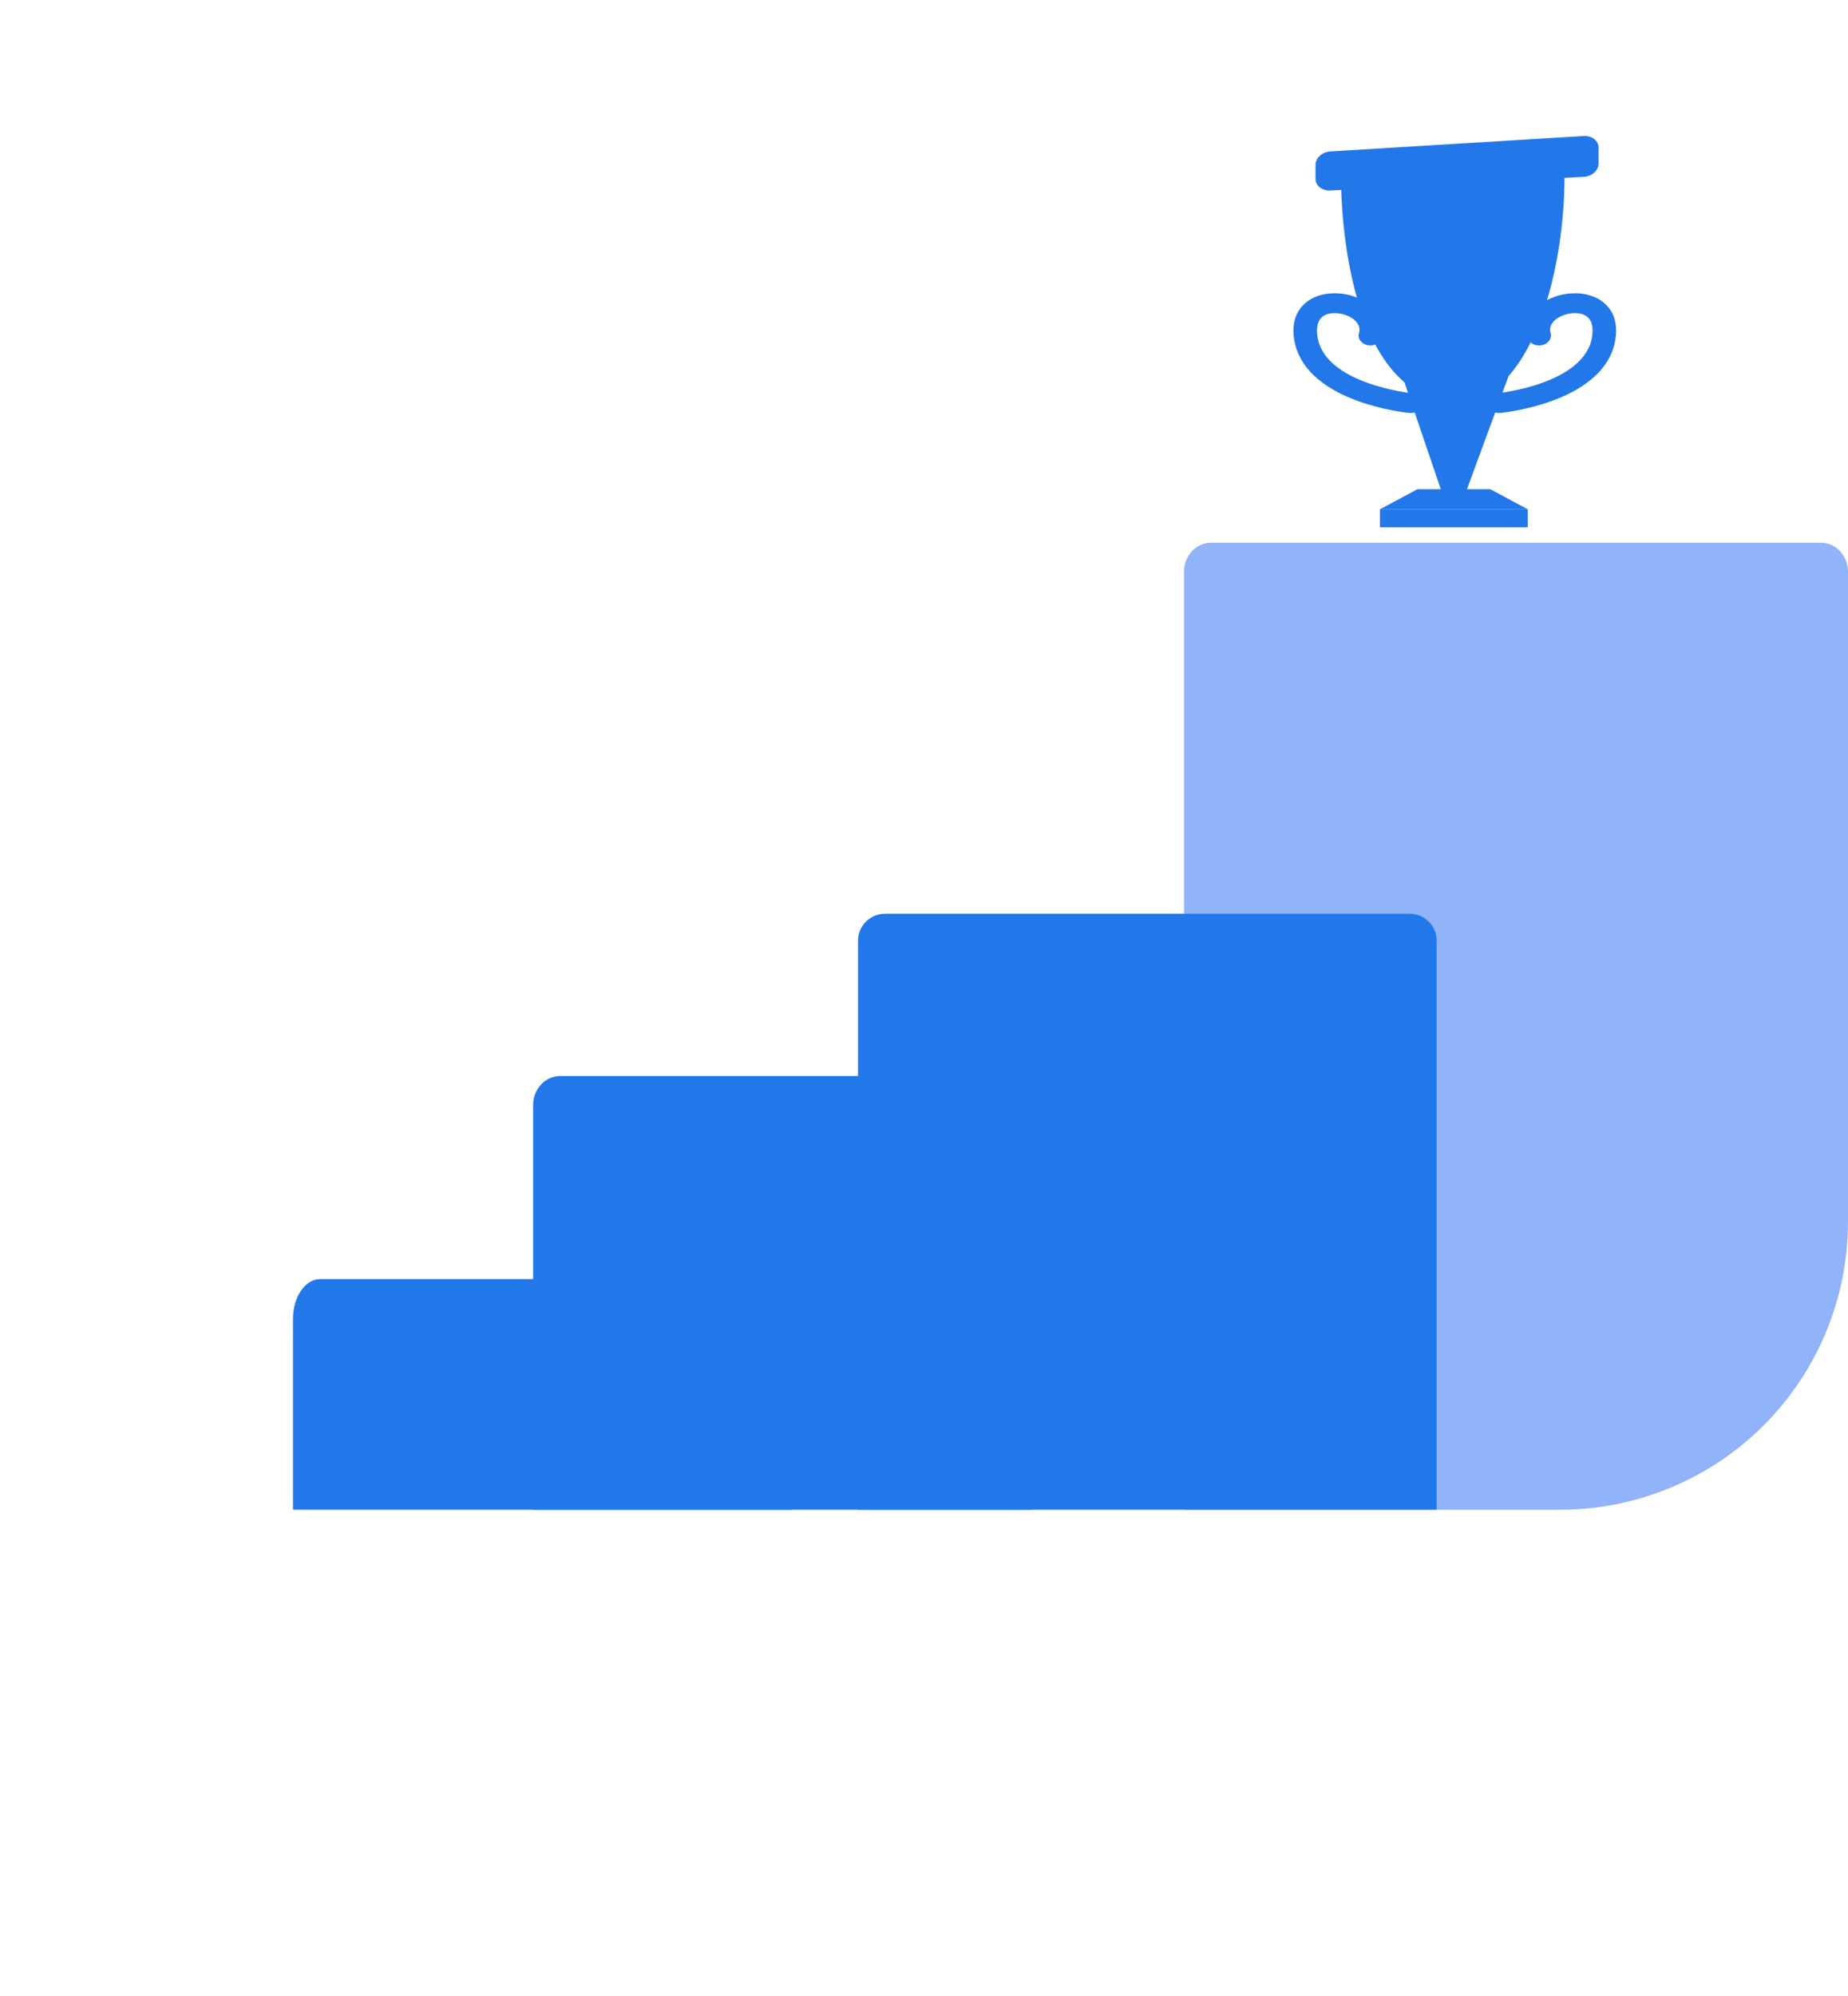 <svg xmlns="http://www.w3.org/2000/svg" width="115.544" height="124.748" viewBox="280.456 765.648 115.544 124.748"><g data-name="Mask Group 7" transform="translate(-10 -8605)" clip-path="url(&quot;#a&quot;)"><g data-name="Group 1143"><g data-name="Group 1142"><g data-name="Group 1071"><g data-name="Group 1070" transform="translate(308.773 9372.963)" clip-path="url(&quot;#b&quot;)"><path d="M96.612 102.44h-40.9V33.413c0-1 .757-1.81 1.691-1.81h38.132c.934 0 1.692.81 1.692 1.81v68.37c0 .363-.276.657-.615.657" fill="#91b3fa" fill-rule="evenodd" data-name="Path 875"/></g></g><g data-name="Group 1073"><g data-name="Group 1072" transform="translate(344.102 9427.752)" clip-path="url(&quot;#c&quot;)"><path d="m-22.333 27.6 36.65-45.293 44.198 35.764-36.65 45.292L-22.332 27.6z" fill="#2378e9" fill-rule="evenodd" data-name="Rectangle 379"/></g></g><g data-name="Group 1075"><g data-name="Group 1074" transform="translate(308.773 9372.963)" clip-path="url(&quot;#d&quot;)"><path d="M46.195 99.44H15.632c-.34 0-.615-.294-.615-.658v-32.04c0-1 .758-1.81 1.692-1.81h27.794c.934 0 1.692.81 1.692 1.81V99.44Z" fill="#2378e9" fill-rule="evenodd" data-name="Path 877"/></g></g><g data-name="Group 1077"><g data-name="Group 1076" transform="translate(308.773 9450.587)" clip-path="url(&quot;#e&quot;)"><path d="M-7.37 10.403 16.3-23.01l22.247 34.407-23.67 33.412L-7.37 10.403Z" fill="#2378e9" fill-rule="evenodd" data-name="Path 878"/></g></g><g data-name="Group 1079"><g data-name="Group 1078" transform="translate(378.267 9394.142)" clip-path="url(&quot;#f&quot;)"><path d="m-.88.108 7.298-.895.977 7.969-7.298.895L-.881.108z" fill="#2378e9" fill-rule="evenodd" data-name="Rectangle 381"/></g></g><g data-name="Group 1081"><g data-name="Group 1080" transform="translate(374.3 9380.9)" clip-path="url(&quot;#g&quot;)"><path d="M-.216.003 14.17-.18l.21 16.681-14.385.182L-.215.003z" fill="#2378e9" fill-rule="evenodd" data-name="Rectangle 382"/></g></g><g data-name="Group 1083"><g data-name="Group 1082" transform="translate(376.733 9402.478)" clip-path="url(&quot;#h&quot;)"><path d="m-.068 1.118.102-1.68 9.28.566-.102 1.681-9.28-.567z" fill="#2378e9" fill-rule="evenodd" data-name="Rectangle 383"/></g></g><g data-name="Group 1085"><g data-name="Group 1084" transform="translate(376.733 9401.223)" clip-path="url(&quot;#i&quot;)"><path d="m-.171 1.232.347-2.495L9.417.024 9.07 2.518-.171 1.232z" fill="#2378e9" fill-rule="evenodd" data-name="Rectangle 385"/></g></g><g data-name="Group 1087"><g data-name="Group 1086" transform="translate(372.708 9379.146)" clip-path="url(&quot;#j&quot;)"><path d="M-1.65 2.196 6.383-8.498 19.346 1.24l-8.031 10.693L-1.65 2.196z" fill="#2378e9" fill-rule="evenodd" data-name="Rectangle 386"/></g></g><g data-name="Group 1089"><g data-name="Group 1088" transform="translate(383.437 9388.976)" clip-path="url(&quot;#k&quot;)"><path d="m-2.531.948 9.77-3.722 3.547 9.31-9.77 3.722-3.547-9.31z" fill="#2378e9" fill-rule="evenodd" data-name="Rectangle 387"/></g></g><g data-name="Group 1091"><g data-name="Group 1090" transform="translate(371.326 9388.976)" clip-path="url(&quot;#l&quot;)"><path d="m-3.967 3.55 8.12-7.713 7.691 8.097-8.119 7.713-7.692-8.097z" fill="#2378e9" fill-rule="evenodd" data-name="Rectangle 388"/></g></g></g></g></g><defs><clipPath id="b"><path d="M0 0h97.227v102.74H0V0z" data-name="Rectangle 378"/></clipPath><clipPath id="c"><path d="M1017.95 1440.758c-.935 0-1.692.757-1.692 1.692v43.978h36.182v-43.978c0-.935-.757-1.692-1.692-1.692h-32.799Z" data-name="Path 876" transform="translate(-1016.258 -1440.758)"/></clipPath><clipPath id="d"><path d="M0 0h97.227v102.74H0V0z" data-name="Rectangle 380"/></clipPath><clipPath id="e"><path d="M1.692 2338.124c-.935 0-1.692 1.12-1.692 2.499v18.393c0 .502.275.909.615.909h30.562v-19.302c0-1.38-.757-2.499-1.691-2.499H1.692Z" data-name="Path 879" transform="translate(0 -2338.124)"/></clipPath><clipPath id="f"><path d="m2173.841 545.564 2.343 6.894h1.491l2.68-7.29-6.514.396Z" data-name="Path 880" transform="translate(-2173.841 -545.168)"/></clipPath><clipPath id="g"><path d="M2034.348 80.224c-.007.582-.007 11.975 5.776 13.825 5.783 1.85 8.395-7.79 8.188-14.655l-13.964.83Z" data-name="Path 881" transform="translate(-2034.347 -79.394)"/></clipPath><clipPath id="h"><path d="M0 0h9.246v1.123H0V0z" data-name="Rectangle 384"/></clipPath><clipPath id="i"><path d="m2122.229 794.195-2.34 1.256h9.246l-2.34-1.256h-4.566Z" data-name="Path 882" transform="translate(-2119.889 -794.195)"/></clipPath><clipPath id="j"><path d="m1995.102 17.731-15.851.964c-.508.031-.923.407-.923.836v.876c0 .428.416.757.923.73l15.85-.853c.508-.028.924-.4.924-.83v-1c0-.41-.38-.725-.857-.725-.022 0-.044 0-.066.002" data-name="Path 883" transform="translate(-1978.328 -17.729)"/></clipPath><clipPath id="k"><path d="M2359.264 363.973c-.893.55-1.28 1.393-1.035 2.256.094.333.491.539.887.46.396-.08.64-.415.546-.748-.135-.476.182-.789.472-.967.51-.314 1.223-.384 1.659-.163.528.267.537.908.452 1.4-.505 2.91-5.823 3.472-5.9 3.48-.404.039-.694.346-.648.686.043.317.361.55.731.55a.877.877 0 0 0 .084-.004c.066-.006 1.616-.16 3.26-.763 2.29-.84 3.65-2.143 3.93-3.77.286-1.647-.597-2.362-1.149-2.642a3.06 3.06 0 0 0-1.375-.305c-.66 0-1.346.18-1.914.53" data-name="Path 884" transform="translate(-2355.692 -363.443)"/></clipPath><clipPath id="l"><path d="M1930.92 363.748c-.551.28-1.435.995-1.15 2.641.282 1.628 1.642 2.932 3.93 3.771 1.645.603 3.196.757 3.26.763a.882.882 0 0 0 .085.004c.37 0 .688-.233.731-.55.047-.34-.244-.647-.648-.686-.076-.008-5.395-.57-5.9-3.48-.084-.492-.075-1.133.453-1.4.435-.221 1.149-.151 1.658.163.29.178.608.491.473.967-.095.333.15.668.545.747.396.08.793-.126.888-.46.245-.862-.142-1.705-1.036-2.255a3.704 3.704 0 0 0-1.914-.53c-.493 0-.97.1-1.375.305" data-name="Path 885" transform="translate(-1929.715 -363.443)"/></clipPath><clipPath id="m"><path d="M0 0h97.227v96.037H0V0z" data-name="Rectangle 389"/></clipPath><clipPath id="n"><path d="M0 0h97.227v96.037H0V0z" data-name="Rectangle 390"/></clipPath><clipPath id="a"><path d="M18 0h328a18 18 0 0 1 18 18v104a18 18 0 0 1-18 18H18a18 18 0 0 1-18-18V18A18 18 0 0 1 18 0z" data-name="Rectangle 413" transform="translate(42 9325)"/></clipPath></defs></svg>